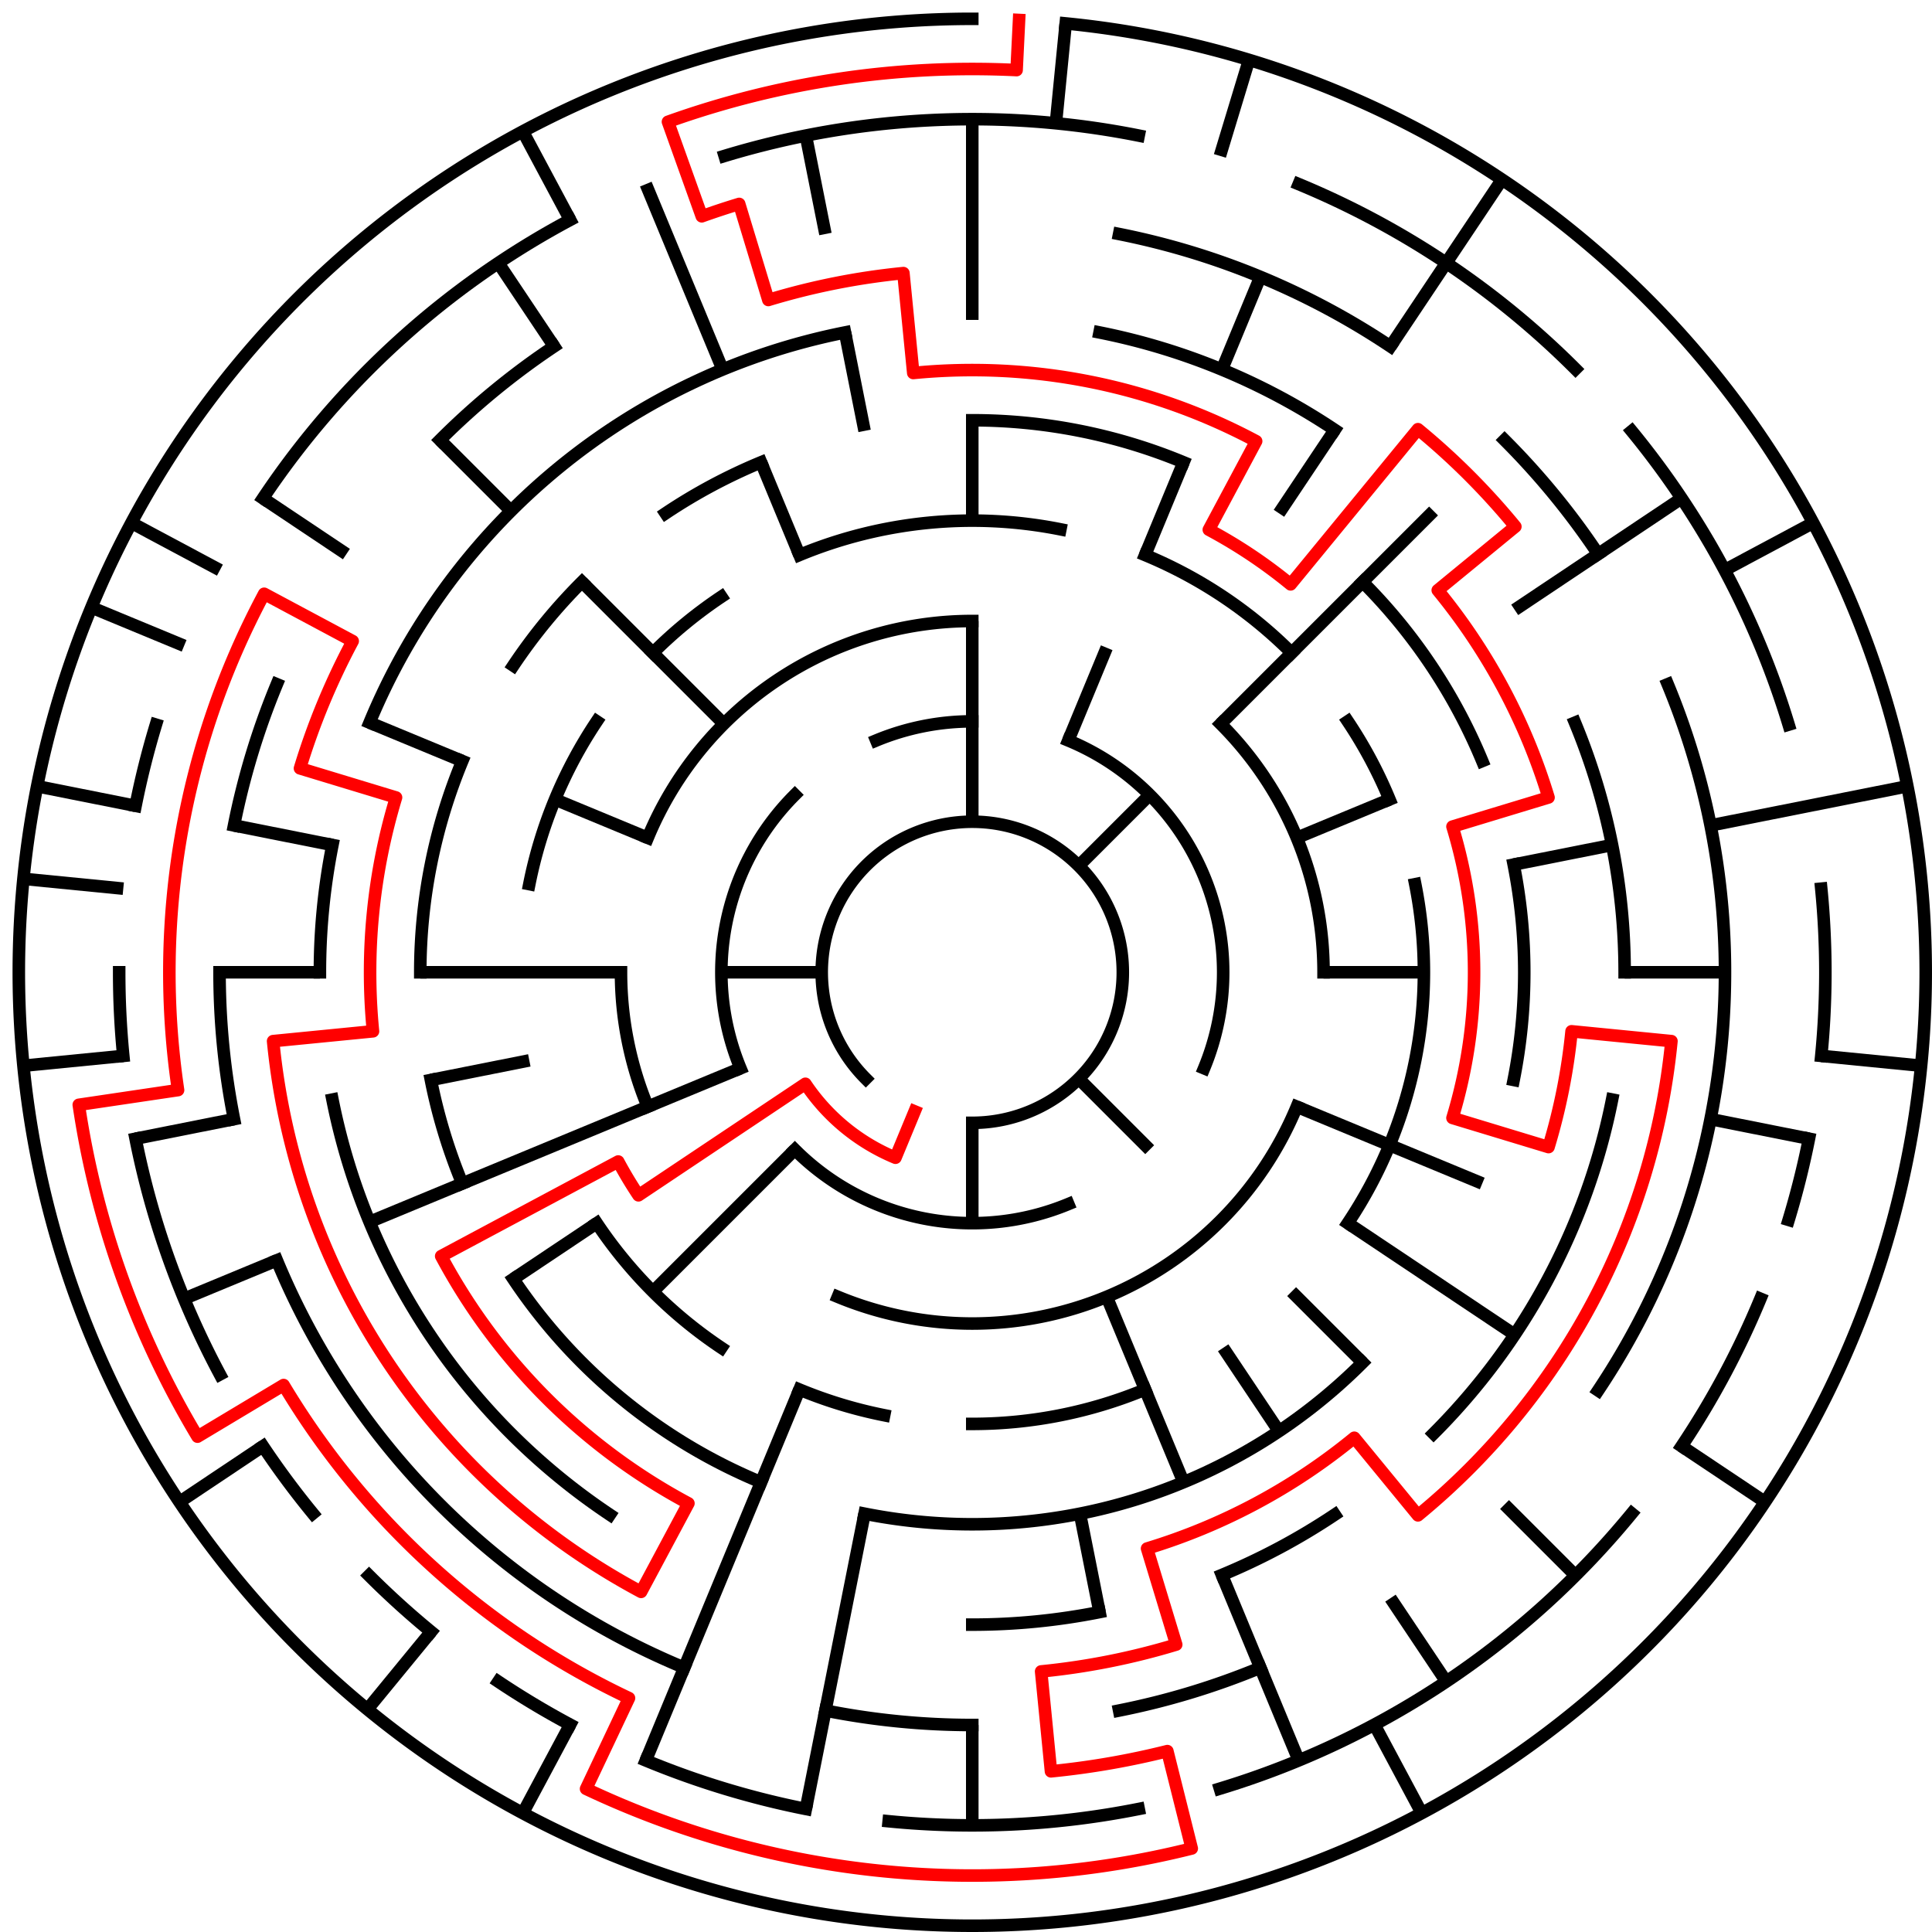 ﻿<?xml version="1.0" encoding="utf-8" standalone="no"?>
<!DOCTYPE svg PUBLIC "-//W3C//DTD SVG 1.1//EN" "http://www.w3.org/Graphics/SVG/1.1/DTD/svg11.dtd">
<svg width="308" height="308" version="1.1" xmlns="http://www.w3.org/2000/svg">
  <title>19 cells diameter theta maze</title>
  <g fill="none" stroke="#000000" stroke-width="2" stroke-linecap="square">
    <path d="M 138.029,171.971 A 24,24 0 1,1 155,179" />
    <path d="M 139.693,118.045 A 40,40 0 0,1 155,115" />
    <path d="M 170.307,118.045 A 40,40 0 0,1 191.955,170.307" />
    <path d="M 170.307,191.955 A 40,40 0 0,1 126.716,183.284" />
    <path d="M 118.045,170.307 A 40,40 0 0,1 126.716,126.716" />
    <path d="M 103.263,133.57 A 56,56 0 0,1 155,99" />
    <path d="M 194.598,115.402 A 56,56 0 0,1 211,155" />
    <path d="M 206.737,176.43 A 56,56 0 0,1 133.57,206.737" />
    <path d="M 103.263,176.43 A 56,56 0 0,1 99,155" />
    <path d="M 127.447,88.481 A 72,72 0 0,1 169.047,84.383" />
    <path d="M 182.553,88.481 A 72,72 0 0,1 205.912,104.088" />
    <path d="M 214.866,114.999 A 72,72 0 0,1 221.519,127.447" />
    <path d="M 225.617,140.953 A 72,72 0 0,1 214.866,195.001" />
    <path d="M 182.553,221.519 A 72,72 0 0,1 155,227" />
    <path d="M 140.953,225.617 A 72,72 0 0,1 127.447,221.519" />
    <path d="M 114.999,214.866 A 72,72 0 0,1 95.134,195.001" />
    <path d="M 84.383,140.953 A 72,72 0 0,1 95.134,114.999" />
    <path d="M 104.088,104.088 A 72,72 0 0,1 114.999,95.134" />
    <path d="M 155,67 A 88,88 0 0,1 188.676,73.699" />
    <path d="M 217.225,92.775 A 88,88 0 0,1 236.301,121.324" />
    <path d="M 241.309,137.832 A 88,88 0 0,1 241.309,172.168" />
    <path d="M 217.225,217.225 A 88,88 0 0,1 137.832,241.309" />
    <path d="M 121.324,236.301 A 88,88 0 0,1 81.831,203.89" />
    <path d="M 73.699,188.676 A 88,88 0 0,1 68.691,172.168" />
    <path d="M 67,155 A 88,88 0 0,1 73.699,121.324" />
    <path d="M 81.831,106.11 A 88,88 0 0,1 92.775,92.775" />
    <path d="M 106.11,81.831 A 88,88 0 0,1 121.324,73.699" />
    <path d="M 175.289,52.998 A 104,104 0 0,1 212.779,68.527" />
    <path d="M 251.083,115.201 A 104,104 0 0,1 259,155" />
    <path d="M 257.002,175.289 A 104,104 0 0,1 228.539,228.539" />
    <path d="M 212.779,241.473 A 104,104 0 0,1 194.799,251.083" />
    <path d="M 175.289,257.002 A 104,104 0 0,1 155,259" />
    <path d="M 97.221,241.473 A 104,104 0 0,1 52.998,175.289" />
    <path d="M 51,155 A 104,104 0 0,1 52.998,134.711" />
    <path d="M 58.917,115.201 A 104,104 0 0,1 134.711,52.998" />
    <path d="M 178.411,37.306 A 120,120 0 0,1 221.668,55.224" />
    <path d="M 239.853,70.147 A 120,120 0 0,1 254.776,88.332" />
    <path d="M 265.866,109.078 A 120,120 0 0,1 254.776,221.668" />
    <path d="M 200.922,265.866 A 120,120 0 0,1 178.411,272.694" />
    <path d="M 155,275 A 120,120 0 0,1 131.589,272.694" />
    <path d="M 109.078,265.866 A 120,120 0 0,1 44.134,200.922" />
    <path d="M 37.306,178.411 A 120,120 0 0,1 35,155" />
    <path d="M 37.306,131.589 A 120,120 0 0,1 44.134,109.078" />
    <path d="M 70.147,70.147 A 120,120 0 0,1 88.332,55.224" />
    <path d="M 115.521,24.856 A 136,136 0 0,1 181.532,21.613" />
    <path d="M 207.045,29.352 A 136,136 0 0,1 251.167,58.833" />
    <path d="M 260.129,68.723 A 136,136 0 0,1 285.144,115.521" />
    <path d="M 290.345,141.67 A 136,136 0 0,1 290.345,168.33" />
    <path d="M 288.387,181.532 A 136,136 0 0,1 285.144,194.479" />
    <path d="M 280.648,207.045 A 136,136 0 0,1 268.08,230.558" />
    <path d="M 260.129,241.277 A 136,136 0 0,1 194.479,285.144" />
    <path d="M 181.532,288.387 A 136,136 0 0,1 141.67,290.345" />
    <path d="M 128.468,288.387 A 136,136 0 0,1 102.955,280.648" />
    <path d="M 90.89,274.941 A 136,136 0 0,1 79.442,268.08" />
    <path d="M 68.723,260.129 A 136,136 0 0,1 58.833,251.167" />
    <path d="M 49.871,241.277 A 136,136 0 0,1 41.92,230.558" />
    <path d="M 35.059,219.11 A 136,136 0 0,1 21.613,181.532" />
    <path d="M 19.655,168.33 A 136,136 0 0,1 19,155" />
    <path d="M 21.613,128.468 A 136,136 0 0,1 24.856,115.521" />
    <path d="M 41.92,79.442 A 136,136 0 0,1 90.89,35.059" />
    <path d="M 169.899,3.732 A 152,152 0 1,1 155,3" />
  </g>
  <g fill="none" stroke="#000000" stroke-width="2" stroke-linecap="butt">
    <line x1="155" y1="19" x2="155" y2="51" />
    <line x1="155" y1="67" x2="155" y2="83" />
    <line x1="155" y1="99" x2="155" y2="131" />
    <line x1="169.899" y1="3.732" x2="168.33" y2="19.655" />
    <line x1="199.123" y1="9.545" x2="194.479" y2="24.856" />
    <line x1="200.922" y1="44.134" x2="194.799" y2="58.917" />
    <line x1="188.676" y1="73.699" x2="182.553" y2="88.481" />
    <line x1="176.43" y1="103.263" x2="170.307" y2="118.045" />
    <line x1="239.447" y1="28.617" x2="221.668" y2="55.224" />
    <line x1="212.779" y1="68.527" x2="203.89" y2="81.831" />
    <line x1="228.539" y1="81.461" x2="194.598" y2="115.402" />
    <line x1="183.284" y1="126.716" x2="171.971" y2="138.029" />
    <line x1="268.08" y1="79.442" x2="241.473" y2="97.221" />
    <line x1="289.052" y1="83.348" x2="274.941" y2="90.89" />
    <line x1="221.519" y1="127.447" x2="206.737" y2="133.57" />
    <line x1="304.079" y1="125.346" x2="272.694" y2="131.589" />
    <line x1="257.002" y1="134.711" x2="241.309" y2="137.832" />
    <line x1="275" y1="155" x2="259" y2="155" />
    <line x1="227" y1="155" x2="211" y2="155" />
    <line x1="306.268" y1="169.899" x2="290.345" y2="168.33" />
    <line x1="288.387" y1="181.532" x2="272.694" y2="178.411" />
    <line x1="236.301" y1="188.676" x2="206.737" y2="176.43" />
    <line x1="281.383" y1="239.447" x2="268.08" y2="230.558" />
    <line x1="241.473" y1="212.779" x2="214.866" y2="195.001" />
    <line x1="251.167" y1="251.167" x2="239.853" y2="239.853" />
    <line x1="217.225" y1="217.225" x2="205.912" y2="205.912" />
    <line x1="183.284" y1="183.284" x2="171.971" y2="171.971" />
    <line x1="230.558" y1="268.08" x2="221.668" y2="254.776" />
    <line x1="203.89" y1="228.169" x2="195.001" y2="214.866" />
    <line x1="226.652" y1="289.052" x2="219.11" y2="274.941" />
    <line x1="207.045" y1="280.648" x2="194.799" y2="251.083" />
    <line x1="188.676" y1="236.301" x2="176.43" y2="206.737" />
    <line x1="175.289" y1="257.002" x2="172.168" y2="241.309" />
    <line x1="155" y1="291" x2="155" y2="275" />
    <line x1="155" y1="195" x2="155" y2="179" />
    <line x1="128.468" y1="288.387" x2="137.832" y2="241.309" />
    <line x1="102.955" y1="280.648" x2="127.447" y2="221.519" />
    <line x1="83.348" y1="289.052" x2="90.89" y2="274.941" />
    <line x1="58.572" y1="272.498" x2="68.723" y2="260.129" />
    <line x1="104.088" y1="205.912" x2="126.716" y2="183.284" />
    <line x1="28.617" y1="239.447" x2="41.92" y2="230.558" />
    <line x1="81.831" y1="203.89" x2="95.134" y2="195.001" />
    <line x1="29.352" y1="207.045" x2="44.134" y2="200.922" />
    <line x1="58.917" y1="194.799" x2="118.045" y2="170.307" />
    <line x1="21.613" y1="181.532" x2="37.306" y2="178.411" />
    <line x1="68.691" y1="172.168" x2="84.383" y2="169.047" />
    <line x1="3.732" y1="169.899" x2="19.655" y2="168.33" />
    <line x1="35" y1="155" x2="51" y2="155" />
    <line x1="67" y1="155" x2="99" y2="155" />
    <line x1="115" y1="155" x2="131" y2="155" />
    <line x1="3.732" y1="140.101" x2="19.655" y2="141.67" />
    <line x1="5.921" y1="125.346" x2="21.613" y2="128.468" />
    <line x1="37.306" y1="131.589" x2="52.998" y2="134.711" />
    <line x1="14.57" y1="96.832" x2="29.352" y2="102.955" />
    <line x1="58.917" y1="115.201" x2="73.699" y2="121.324" />
    <line x1="88.481" y1="127.447" x2="103.263" y2="133.57" />
    <line x1="20.948" y1="83.348" x2="35.059" y2="90.89" />
    <line x1="41.92" y1="79.442" x2="55.224" y2="88.332" />
    <line x1="70.147" y1="70.147" x2="81.461" y2="81.461" />
    <line x1="92.775" y1="92.775" x2="115.402" y2="115.402" />
    <line x1="79.442" y1="41.92" x2="88.332" y2="55.224" />
    <line x1="83.348" y1="20.948" x2="90.89" y2="35.059" />
    <line x1="102.955" y1="29.352" x2="115.201" y2="58.917" />
    <line x1="121.324" y1="73.699" x2="127.447" y2="88.481" />
    <line x1="128.468" y1="21.613" x2="131.589" y2="37.306" />
    <line x1="134.711" y1="52.998" x2="137.832" y2="68.691" />
  </g>
  <path fill="none" stroke="#ff0000" stroke-width="2" stroke-linecap="square" stroke-linejoin="round" d="M 162.458,3.183 L 162.066,11.173 A 144,144 0 0,0 106.488,19.418 L 111.878,34.482 A 128,128 0 0,1 117.844,32.512 L 122.488,47.823 A 112,112 0 0,1 144.022,43.539 L 145.59,59.462 A 96,96 0 0,1 200.254,70.336 L 192.712,84.446 A 80,80 0 0,1 205.751,93.159 L 226.052,68.423 A 112,112 0 0,1 241.577,83.948 L 229.209,94.098 A 96,96 0 0,1 246.866,127.133 L 231.555,131.777 A 80,80 0 0,1 231.555,178.223 L 246.866,182.867 A 96,96 0 0,0 250.538,164.41 L 266.461,165.978 A 112,112 0 0,1 226.052,241.577 L 215.902,229.209 A 96,96 0 0,1 182.867,246.866 L 187.512,262.177 A 112,112 0 0,1 165.978,266.461 L 167.546,282.384 A 128,128 0 0,0 186.101,279.164 L 189.989,294.685 A 144,144 0 0,1 93.432,285.174 L 100.273,270.711 A 128,128 0 0,1 45.211,220.805 L 31.487,229.031 A 144,144 0 0,1 12.559,176.129 L 28.385,173.782 A 128,128 0 0,1 42.114,94.661 L 56.225,102.204 A 112,112 0 0,0 47.823,122.488 L 63.134,127.133 A 96,96 0 0,0 59.462,164.41 L 43.539,165.978 A 112,112 0 0,0 102.204,253.775 L 109.746,239.664 A 96,96 0 0,1 70.336,200.254 L 98.557,185.169 A 64,64 0 0,0 101.786,190.556 L 128.393,172.778 A 32,32 0 0,0 142.754,184.564 L 145.816,177.173" />
  <type>Circular</type>
</svg>